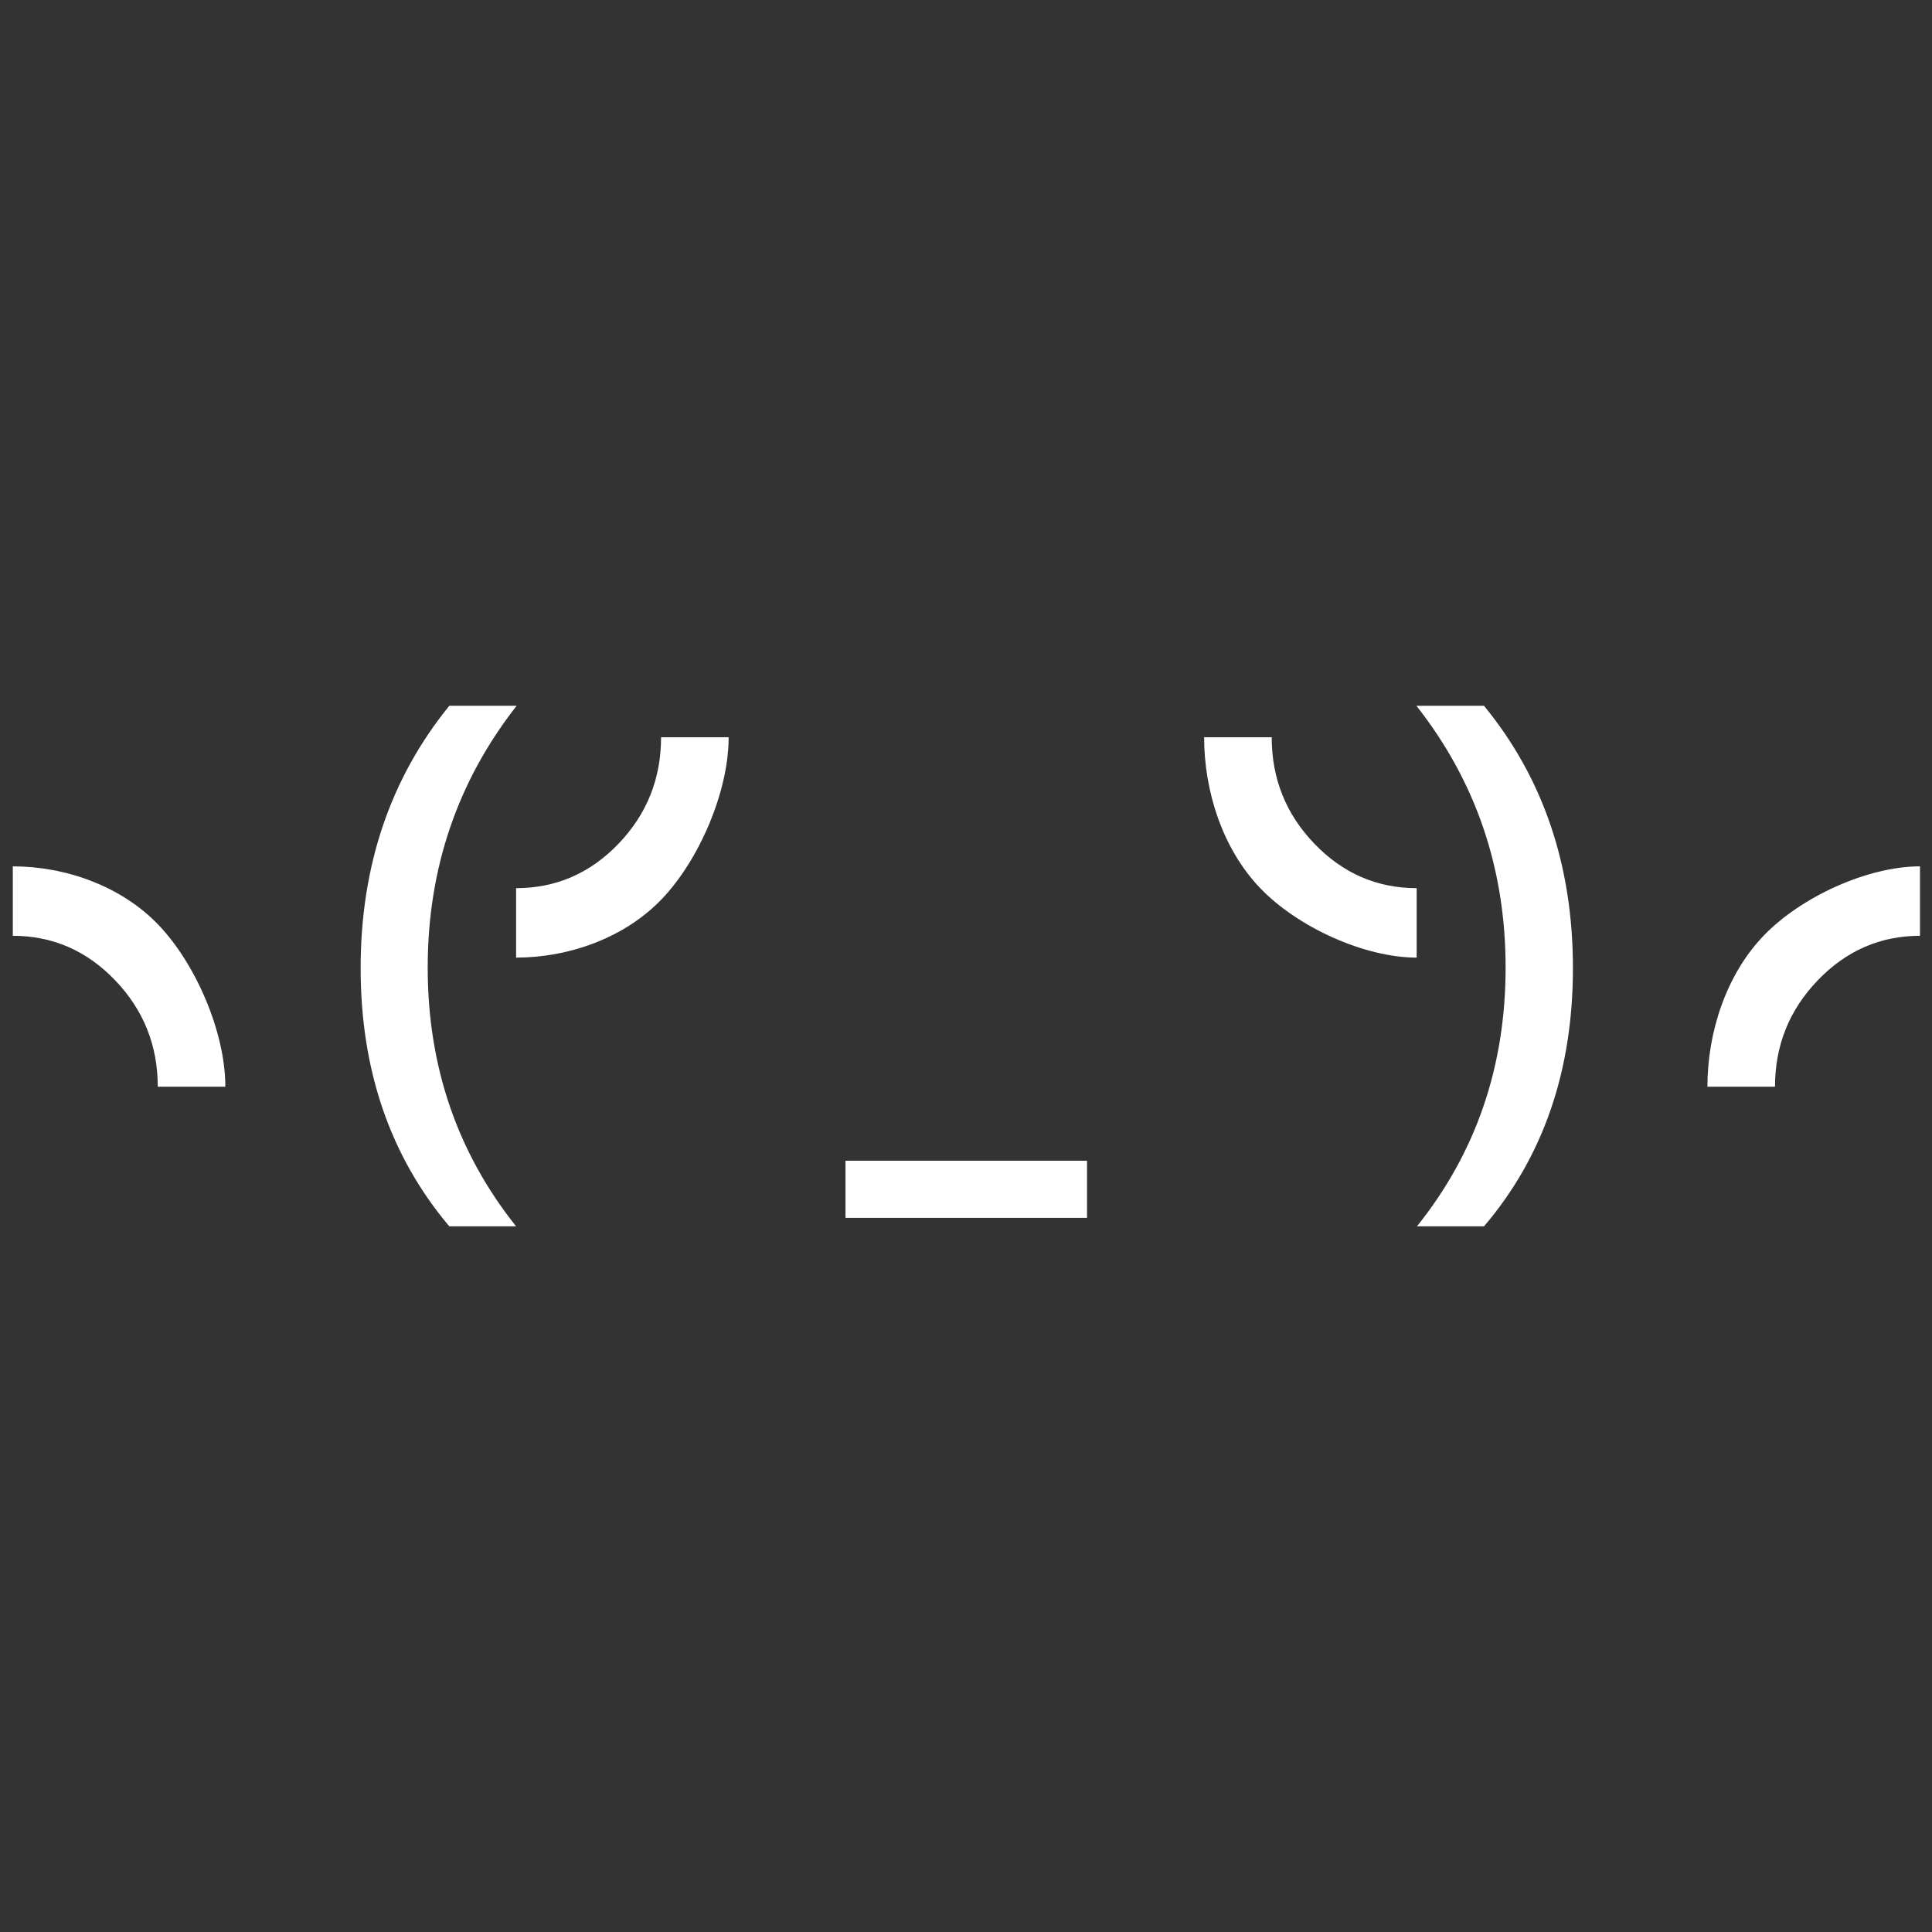 <?xml version="1.0" standalone="no"?><!DOCTYPE svg PUBLIC "-//W3C//DTD SVG 1.1//EN" "http://www.w3.org/Graphics/SVG/1.1/DTD/svg11.dtd"><svg t="1492309201466" class="icon" style="" viewBox="0 0 1024 1024" version="1.1" xmlns="http://www.w3.org/2000/svg" p-id="1147" xmlns:xlink="http://www.w3.org/1999/xlink" width="200" height="200"><rect x="0" y="0" width="1024" height="1024" fill="#333333" stroke="none"/><defs><style type="text/css"></style></defs><path d="M119.439 575.969 83.619 575.969c0-21.867-7.529-40.662-22.589-56.387-15.06-15.723-33.143-23.585-54.244-23.585l0-36.811c27.796 0 57.374 10.33 77.175 30.988C103.761 510.832 119.439 547.135 119.439 575.969z" p-id="1148" fill="#ffffff"></path><path d="M238.143 649.99c-31.33-37.155-46.993-82.777-46.993-136.866 0-54.087 15.664-100.436 46.993-139.044l35.682 0c-31.423 40.157-47.132 86.408-47.132 138.754 0 52.251 15.619 97.968 46.854 137.157L238.143 649.991z" p-id="1149" fill="#ffffff"></path><path d="M386.2 390.77c0 28.835-15.679 65.139-35.48 85.796-19.801 20.66-49.38 30.988-77.175 30.988l0-36.811c21.103 0 39.184-7.838 54.244-23.513 15.06-15.675 22.589-34.494 22.589-56.459L386.2 390.771z" p-id="1150" fill="#ffffff"></path><path d="M576.143 645.49 448.131 645.49l0-30.281 128.013 0L576.144 645.49z" p-id="1151" fill="#ffffff"></path><path d="M750.868 507.554c-27.704 0-63.037-16.106-82.884-36.766-19.85-20.657-29.772-51.183-29.772-80.017l35.82 0c0 21.965 7.552 40.784 22.66 56.459 15.105 15.675 33.163 23.513 54.175 23.513L750.867 507.554z" p-id="1152" fill="#ffffff"></path><path d="M751.009 649.99c31.327-39.092 46.993-84.81 46.993-137.157 0-52.443-15.758-98.695-47.273-138.754l35.82 0c31.421 38.317 47.133 84.666 47.133 139.044 0 54.381-15.713 100.002-47.133 136.866L751.009 649.989z" p-id="1153" fill="#ffffff"></path><path d="M1017.629 495.997c-21.012 0-39.07 7.862-54.175 23.585-15.109 15.725-22.66 34.52-22.66 56.387l-35.82 0c0-28.834 9.922-59.358 29.772-80.018 19.847-20.657 55.18-36.766 82.884-36.766L1017.63 495.997z" p-id="1154" fill="#ffffff"></path></svg>